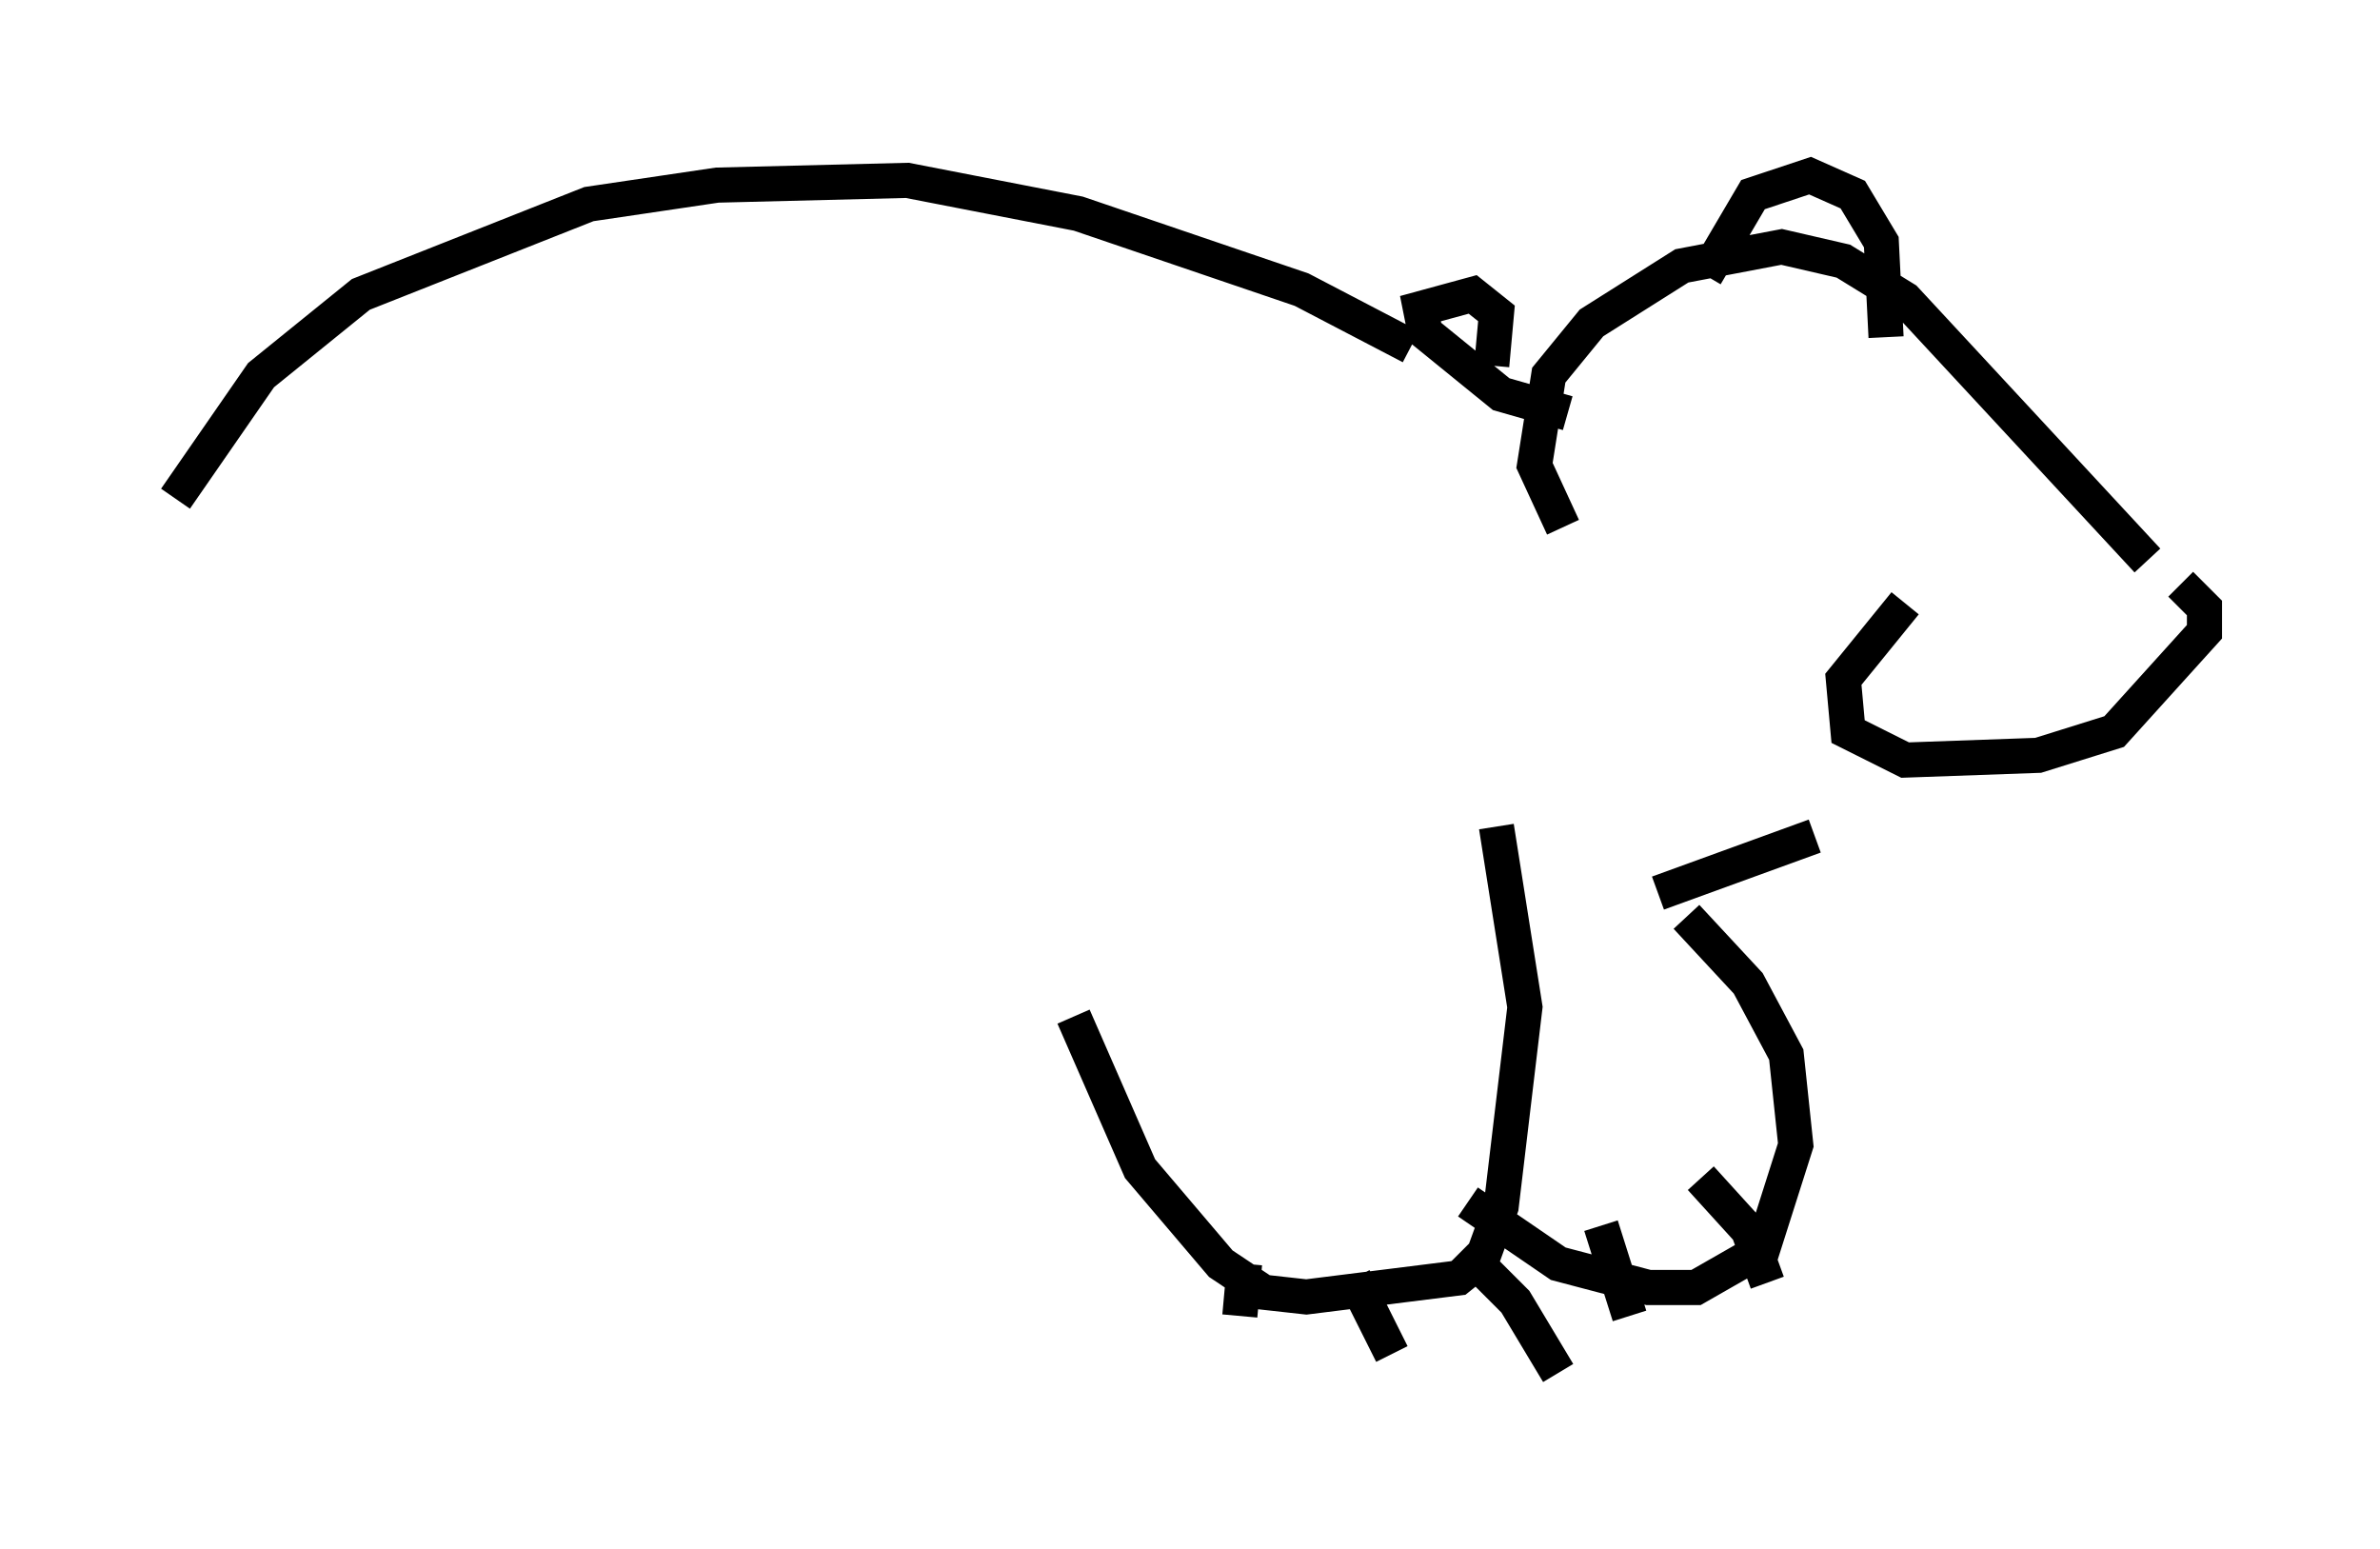 <?xml version="1.0" encoding="utf-8" ?>
<svg baseProfile="full" height="44.1" version="1.1" width="67.78" xmlns="http://www.w3.org/2000/svg" xmlns:ev="http://www.w3.org/2001/xml-events" xmlns:xlink="http://www.w3.org/1999/xlink"><defs /><rect fill="white" height="44.1" width="67.78" x="0" y="0" /><path d="M59.668, 16.096 m2.436, 0.541 l0.677, 0.677 0.0, 0.677 l-2.571, 2.842 -2.165, 0.677 l-3.789, 0.135 -1.624, -0.812 l-0.135, -1.488 1.759, -2.165 m6.901, -1.218 l-6.901, -7.442 -1.759, -1.083 l-1.759, -0.406 -2.842, 0.541 l-2.571, 1.624 -1.218, 1.488 l-0.406, 2.571 0.812, 1.759 m-2.03, -4.601 l0.135, -1.488 -0.677, -0.541 l-1.488, 0.406 0.135, 0.677 l2.165, 1.759 1.894, 0.541 m3.924, -3.924 l1.353, -2.3 1.624, -0.541 l1.218, 0.541 0.812, 1.353 l0.135, 2.706 m-13.532, 0.271 l-3.112, -1.624 -6.36, -2.165 l-4.871, -0.947 -5.413, 0.135 l-3.654, 0.541 -6.495, 2.571 l-2.842, 2.3 -2.436, 3.518 m37.618, 9.337 l0.812, 5.142 -0.677, 5.683 l-0.541, 1.488 -0.677, 0.541 l-4.33, 0.541 -1.218, -0.135 l-1.218, -0.812 -2.3, -2.706 l-1.894, -4.33 m11.096, 6.631 l1.488, 1.488 1.218, 2.03 m-5.819, -2.706 l1.083, 2.165 m-4.195, -2.571 l-0.135, 1.488 m16.373, -13.667 l-4.465, 1.624 m0.812, 0.677 l1.759, 1.894 1.083, 2.03 l0.271, 2.571 -0.947, 2.977 l-1.894, 1.083 -1.353, 0.0 l-2.571, -0.677 -2.571, -1.759 m6.631, -0.677 l1.353, 1.488 0.541, 1.488 m-4.736, -1.624 l0.812, 2.571 " fill="none" stroke="black" stroke-width="1" /></svg>